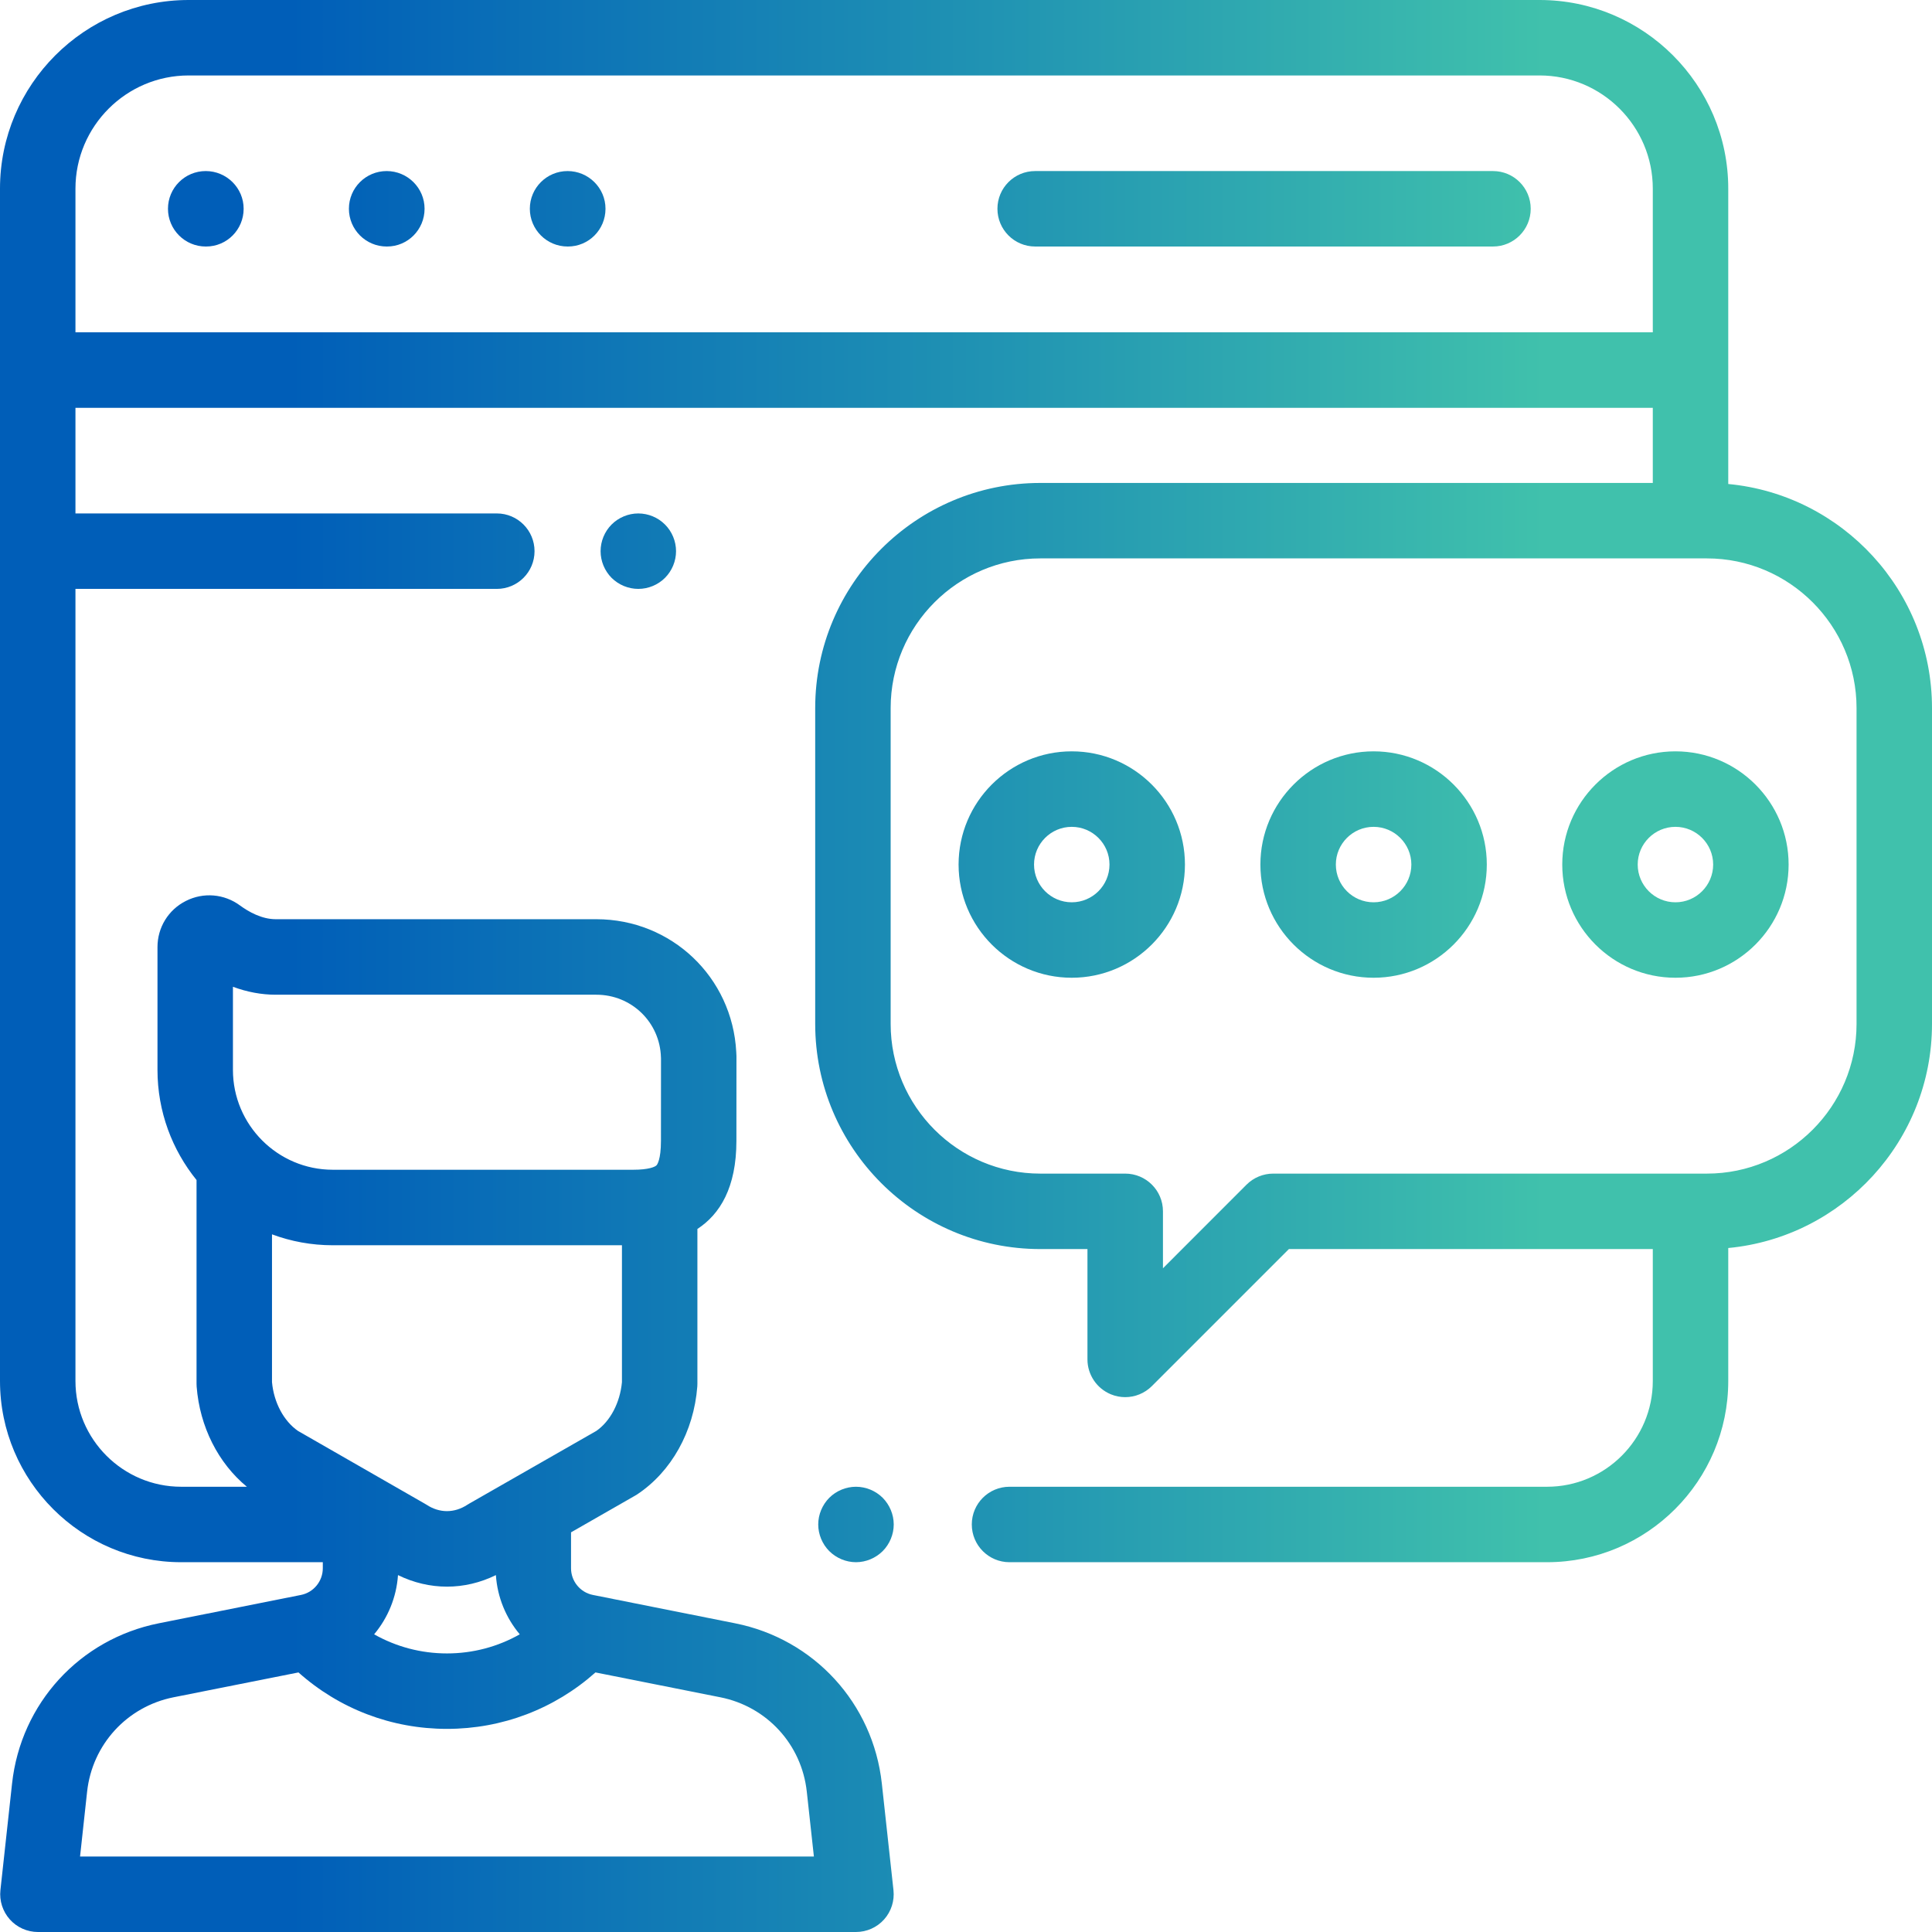 <svg width="37" height="37" viewBox="0 0 37 37" fill="none" xmlns="http://www.w3.org/2000/svg">
<path d="M3.94 3.276C3.541 3.276 3.217 3.599 3.217 3.998C3.217 4.397 3.541 4.721 3.94 4.721L3.947 4.721C4.346 4.721 4.666 4.397 4.666 3.998C4.666 3.599 4.339 3.276 3.94 3.276Z" fill="url(#paint0_linear_55447_351859)"/>
<path d="M7.405 3.276C7.006 3.276 6.682 3.599 6.682 3.998C6.682 4.397 7.006 4.721 7.405 4.721L7.412 4.721C7.811 4.721 8.131 4.397 8.131 3.998C8.131 3.599 7.804 3.276 7.405 3.276Z" fill="url(#paint1_linear_55447_351859)"/>
<path d="M10.87 3.276C10.471 3.276 10.147 3.599 10.147 3.998C10.147 4.397 10.471 4.721 10.87 4.721L10.877 4.721C11.276 4.721 11.596 4.397 11.596 3.998C11.596 3.599 11.269 3.276 10.87 3.276Z" fill="url(#paint2_linear_55447_351859)"/>
<path d="M28.593 3.276L19.824 3.276C19.425 3.276 19.102 3.599 19.102 3.998C19.102 4.397 19.425 4.721 19.824 4.721L28.593 4.721C28.992 4.721 29.315 4.397 29.315 3.998C29.315 3.599 28.992 3.276 28.593 3.276Z" fill="url(#paint3_linear_55447_351859)"/>
<path d="M16.904 28.684C16.769 28.55 16.583 28.473 16.393 28.473C16.203 28.473 16.017 28.55 15.882 28.684C15.748 28.819 15.67 29.005 15.67 29.195C15.67 29.385 15.748 29.572 15.882 29.706C16.017 29.84 16.203 29.918 16.393 29.918C16.583 29.918 16.769 29.84 16.904 29.706C17.038 29.572 17.116 29.385 17.116 29.195C17.116 29.005 17.038 28.819 16.904 28.684Z" fill="url(#paint4_linear_55447_351859)"/>
<path d="M33.098 9.269L33.098 3.613C33.098 1.621 31.477 -4.65713e-10 29.485 -4.36239e-10L3.613 0C1.621 0 0 1.621 0 3.613L-3.95278e-10 26.447C-4.23883e-10 28.361 1.557 29.918 3.47 29.918L6.182 29.918L6.182 30.035C6.182 30.282 6.006 30.497 5.764 30.545L3.041 31.088C1.527 31.39 0.398 32.623 0.231 34.157L0.008 36.199C-0.014 36.403 0.052 36.607 0.189 36.76C0.326 36.913 0.522 37 0.727 37L16.393 37C16.598 37 16.794 36.913 16.931 36.76C17.068 36.607 17.133 36.403 17.111 36.199L16.888 34.156C16.72 32.622 15.591 31.389 14.078 31.088L11.355 30.545C11.112 30.497 10.936 30.282 10.936 30.035L10.936 29.357C10.936 29.353 10.936 29.349 10.936 29.346L12.16 28.645C12.174 28.638 12.187 28.63 12.2 28.621C12.857 28.187 13.288 27.415 13.354 26.555C13.355 26.537 13.356 26.518 13.356 26.5L13.356 23.536C13.787 23.255 14.103 22.744 14.103 21.849L14.104 20.225C14.104 20.198 14.102 20.171 14.1 20.145C14.025 18.715 12.861 17.604 11.421 17.604L5.281 17.604C5.011 17.604 4.761 17.461 4.598 17.342C4.294 17.117 3.896 17.084 3.56 17.254C3.224 17.423 3.016 17.762 3.016 18.138L3.016 20.49C3.016 21.288 3.297 22.022 3.764 22.599L3.764 26.5C3.764 26.518 3.765 26.537 3.766 26.555C3.825 27.322 4.179 28.021 4.728 28.473L3.47 28.473C2.354 28.473 1.445 27.564 1.445 26.447L1.445 11.278L9.515 11.278C9.914 11.278 10.237 10.955 10.237 10.556C10.237 10.157 9.914 9.833 9.515 9.833L1.445 9.833L1.445 7.81L31.653 7.81L31.653 9.249L19.923 9.249C17.546 9.249 15.612 11.183 15.612 13.56L15.612 19.609C15.612 21.987 17.546 23.921 19.923 23.921L20.826 23.921L20.826 26.034C20.826 26.326 21.003 26.59 21.273 26.702C21.362 26.739 21.456 26.757 21.549 26.757C21.737 26.757 21.922 26.683 22.06 26.545L24.684 23.921L31.653 23.921L31.653 26.447C31.653 27.564 30.744 28.473 29.628 28.473L19.333 28.473C18.934 28.473 18.611 28.796 18.611 29.195C18.611 29.594 18.934 29.918 19.333 29.918L29.628 29.918C31.541 29.918 33.098 28.361 33.098 26.447L33.098 23.901C35.284 23.694 37 21.849 37 19.609L37 13.561C37 11.321 35.284 9.476 33.098 9.269ZM11.404 32.029L13.796 32.505C14.688 32.683 15.353 33.409 15.451 34.313L15.587 35.555L1.533 35.555L1.668 34.314C1.766 33.41 2.432 32.683 3.323 32.505L5.716 32.029C6.5 32.728 7.501 33.11 8.56 33.11C9.619 33.11 10.619 32.727 11.404 32.029ZM7.165 31.299C7.428 30.985 7.593 30.591 7.622 30.165C7.92 30.311 8.24 30.386 8.56 30.386C8.879 30.386 9.198 30.312 9.497 30.165C9.525 30.591 9.691 30.986 9.954 31.299C9.534 31.537 9.057 31.665 8.56 31.665C8.063 31.665 7.586 31.537 7.165 31.299ZM11.911 26.47C11.874 26.864 11.688 27.218 11.42 27.404L8.993 28.792C8.979 28.8 8.966 28.808 8.953 28.816C8.703 28.981 8.416 28.981 8.167 28.816C8.154 28.808 8.141 28.8 8.128 28.793L5.707 27.404C5.434 27.215 5.245 26.861 5.209 26.47L5.209 23.639C5.572 23.774 5.964 23.848 6.373 23.848L11.911 23.848L11.911 26.47ZM4.461 20.49L4.461 18.898C4.731 18.998 5.007 19.05 5.281 19.05L11.421 19.05C12.095 19.05 12.639 19.577 12.658 20.251C12.658 20.259 12.658 20.267 12.659 20.275L12.658 21.848C12.658 21.848 12.658 21.848 12.658 21.849C12.658 22.214 12.583 22.307 12.574 22.316C12.545 22.348 12.419 22.402 12.13 22.402L6.373 22.402C5.319 22.402 4.461 21.544 4.461 20.49ZM1.445 6.364L1.445 3.613C1.445 2.418 2.418 1.445 3.613 1.445L29.485 1.445C30.68 1.445 31.653 2.418 31.653 3.613L31.653 6.364L1.445 6.364ZM35.555 19.609C35.555 21.19 34.269 22.476 32.689 22.476L24.384 22.476C24.192 22.476 24.009 22.552 23.873 22.687L22.272 24.289L22.272 23.198C22.272 22.799 21.948 22.476 21.549 22.476L19.923 22.476C18.343 22.476 17.057 21.19 17.057 19.609L17.057 13.561C17.057 11.98 18.343 10.694 19.923 10.694L32.689 10.694C34.269 10.694 35.555 11.98 35.555 13.561L35.555 19.609Z" fill="url(#paint5_linear_55447_351859)"/>
<path d="M20.525 14.389C19.33 14.389 18.358 15.362 18.358 16.557C18.358 17.753 19.33 18.725 20.525 18.725C21.721 18.725 22.693 17.753 22.693 16.557C22.693 15.362 21.721 14.389 20.525 14.389ZM20.525 17.28C20.127 17.28 19.803 16.956 19.803 16.557C19.803 16.159 20.127 15.835 20.525 15.835C20.924 15.835 21.248 16.159 21.248 16.557C21.248 16.956 20.924 17.28 20.525 17.28Z" fill="url(#paint6_linear_55447_351859)"/>
<path d="M26.306 14.389C25.111 14.389 24.138 15.362 24.138 16.557C24.138 17.753 25.111 18.725 26.306 18.725C27.501 18.725 28.474 17.753 28.474 16.557C28.474 15.362 27.501 14.389 26.306 14.389ZM26.306 17.28C25.907 17.28 25.583 16.956 25.583 16.557C25.583 16.159 25.907 15.835 26.306 15.835C26.704 15.835 27.029 16.159 27.029 16.557C27.029 16.956 26.704 17.28 26.306 17.28Z" fill="url(#paint7_linear_55447_351859)"/>
<path d="M32.087 14.389C30.891 14.389 29.919 15.362 29.919 16.557C29.919 17.753 30.891 18.725 32.087 18.725C33.282 18.725 34.254 17.753 34.254 16.557C34.254 15.362 33.282 14.389 32.087 14.389ZM32.087 17.28C31.688 17.28 31.364 16.956 31.364 16.557C31.364 16.159 31.688 15.835 32.087 15.835C32.485 15.835 32.809 16.159 32.809 16.557C32.809 16.956 32.485 17.28 32.087 17.28Z" fill="url(#paint8_linear_55447_351859)"/>
<path d="M12.735 10.045C12.601 9.91 12.414 9.833 12.224 9.833C12.034 9.833 11.848 9.91 11.713 10.045C11.579 10.179 11.502 10.365 11.502 10.556C11.502 10.746 11.579 10.932 11.713 11.067C11.848 11.201 12.034 11.278 12.224 11.278C12.415 11.278 12.601 11.201 12.735 11.067C12.87 10.932 12.947 10.746 12.947 10.556C12.947 10.366 12.87 10.179 12.735 10.045Z" fill="url(#paint9_linear_55447_351859)"/>
<defs>
<linearGradient id="paint0_linear_55447_351859" x1="0.005" y1="18.537" x2="36.997" y2="18.537" gradientUnits="userSpaceOnUse">
<stop offset="0.15" stop-color="#005EB8"/>
<stop offset="0.51" stop-color="#2093B3"/>
<stop offset="0.8" stop-color="#40C1AC"/>
</linearGradient>
<linearGradient id="paint1_linear_55447_351859" x1="0.005" y1="18.537" x2="36.997" y2="18.537" gradientUnits="userSpaceOnUse">
<stop offset="0.15" stop-color="#005EB8"/>
<stop offset="0.51" stop-color="#2093B3"/>
<stop offset="0.8" stop-color="#40C1AC"/>
</linearGradient>
<linearGradient id="paint2_linear_55447_351859" x1="0.005" y1="18.537" x2="36.997" y2="18.537" gradientUnits="userSpaceOnUse">
<stop offset="0.15" stop-color="#005EB8"/>
<stop offset="0.51" stop-color="#2093B3"/>
<stop offset="0.8" stop-color="#40C1AC"/>
</linearGradient>
<linearGradient id="paint3_linear_55447_351859" x1="0.005" y1="18.537" x2="36.997" y2="18.537" gradientUnits="userSpaceOnUse">
<stop offset="0.15" stop-color="#005EB8"/>
<stop offset="0.51" stop-color="#2093B3"/>
<stop offset="0.8" stop-color="#40C1AC"/>
</linearGradient>
<linearGradient id="paint4_linear_55447_351859" x1="0.005" y1="18.537" x2="36.997" y2="18.537" gradientUnits="userSpaceOnUse">
<stop offset="0.15" stop-color="#005EB8"/>
<stop offset="0.51" stop-color="#2093B3"/>
<stop offset="0.8" stop-color="#40C1AC"/>
</linearGradient>
<linearGradient id="paint5_linear_55447_351859" x1="0.005" y1="18.537" x2="36.997" y2="18.537" gradientUnits="userSpaceOnUse">
<stop offset="0.15" stop-color="#005EB8"/>
<stop offset="0.51" stop-color="#2093B3"/>
<stop offset="0.8" stop-color="#40C1AC"/>
</linearGradient>
<linearGradient id="paint6_linear_55447_351859" x1="0.005" y1="18.537" x2="36.997" y2="18.537" gradientUnits="userSpaceOnUse">
<stop offset="0.15" stop-color="#005EB8"/>
<stop offset="0.51" stop-color="#2093B3"/>
<stop offset="0.8" stop-color="#40C1AC"/>
</linearGradient>
<linearGradient id="paint7_linear_55447_351859" x1="0.005" y1="18.537" x2="36.997" y2="18.537" gradientUnits="userSpaceOnUse">
<stop offset="0.15" stop-color="#005EB8"/>
<stop offset="0.51" stop-color="#2093B3"/>
<stop offset="0.8" stop-color="#40C1AC"/>
</linearGradient>
<linearGradient id="paint8_linear_55447_351859" x1="0.005" y1="18.537" x2="36.997" y2="18.537" gradientUnits="userSpaceOnUse">
<stop offset="0.15" stop-color="#005EB8"/>
<stop offset="0.51" stop-color="#2093B3"/>
<stop offset="0.8" stop-color="#40C1AC"/>
</linearGradient>
<linearGradient id="paint9_linear_55447_351859" x1="0.005" y1="18.537" x2="36.997" y2="18.537" gradientUnits="userSpaceOnUse">
<stop offset="0.15" stop-color="#005EB8"/>
<stop offset="0.51" stop-color="#2093B3"/>
<stop offset="0.8" stop-color="#40C1AC"/>
</linearGradient>
</defs>
</svg>
